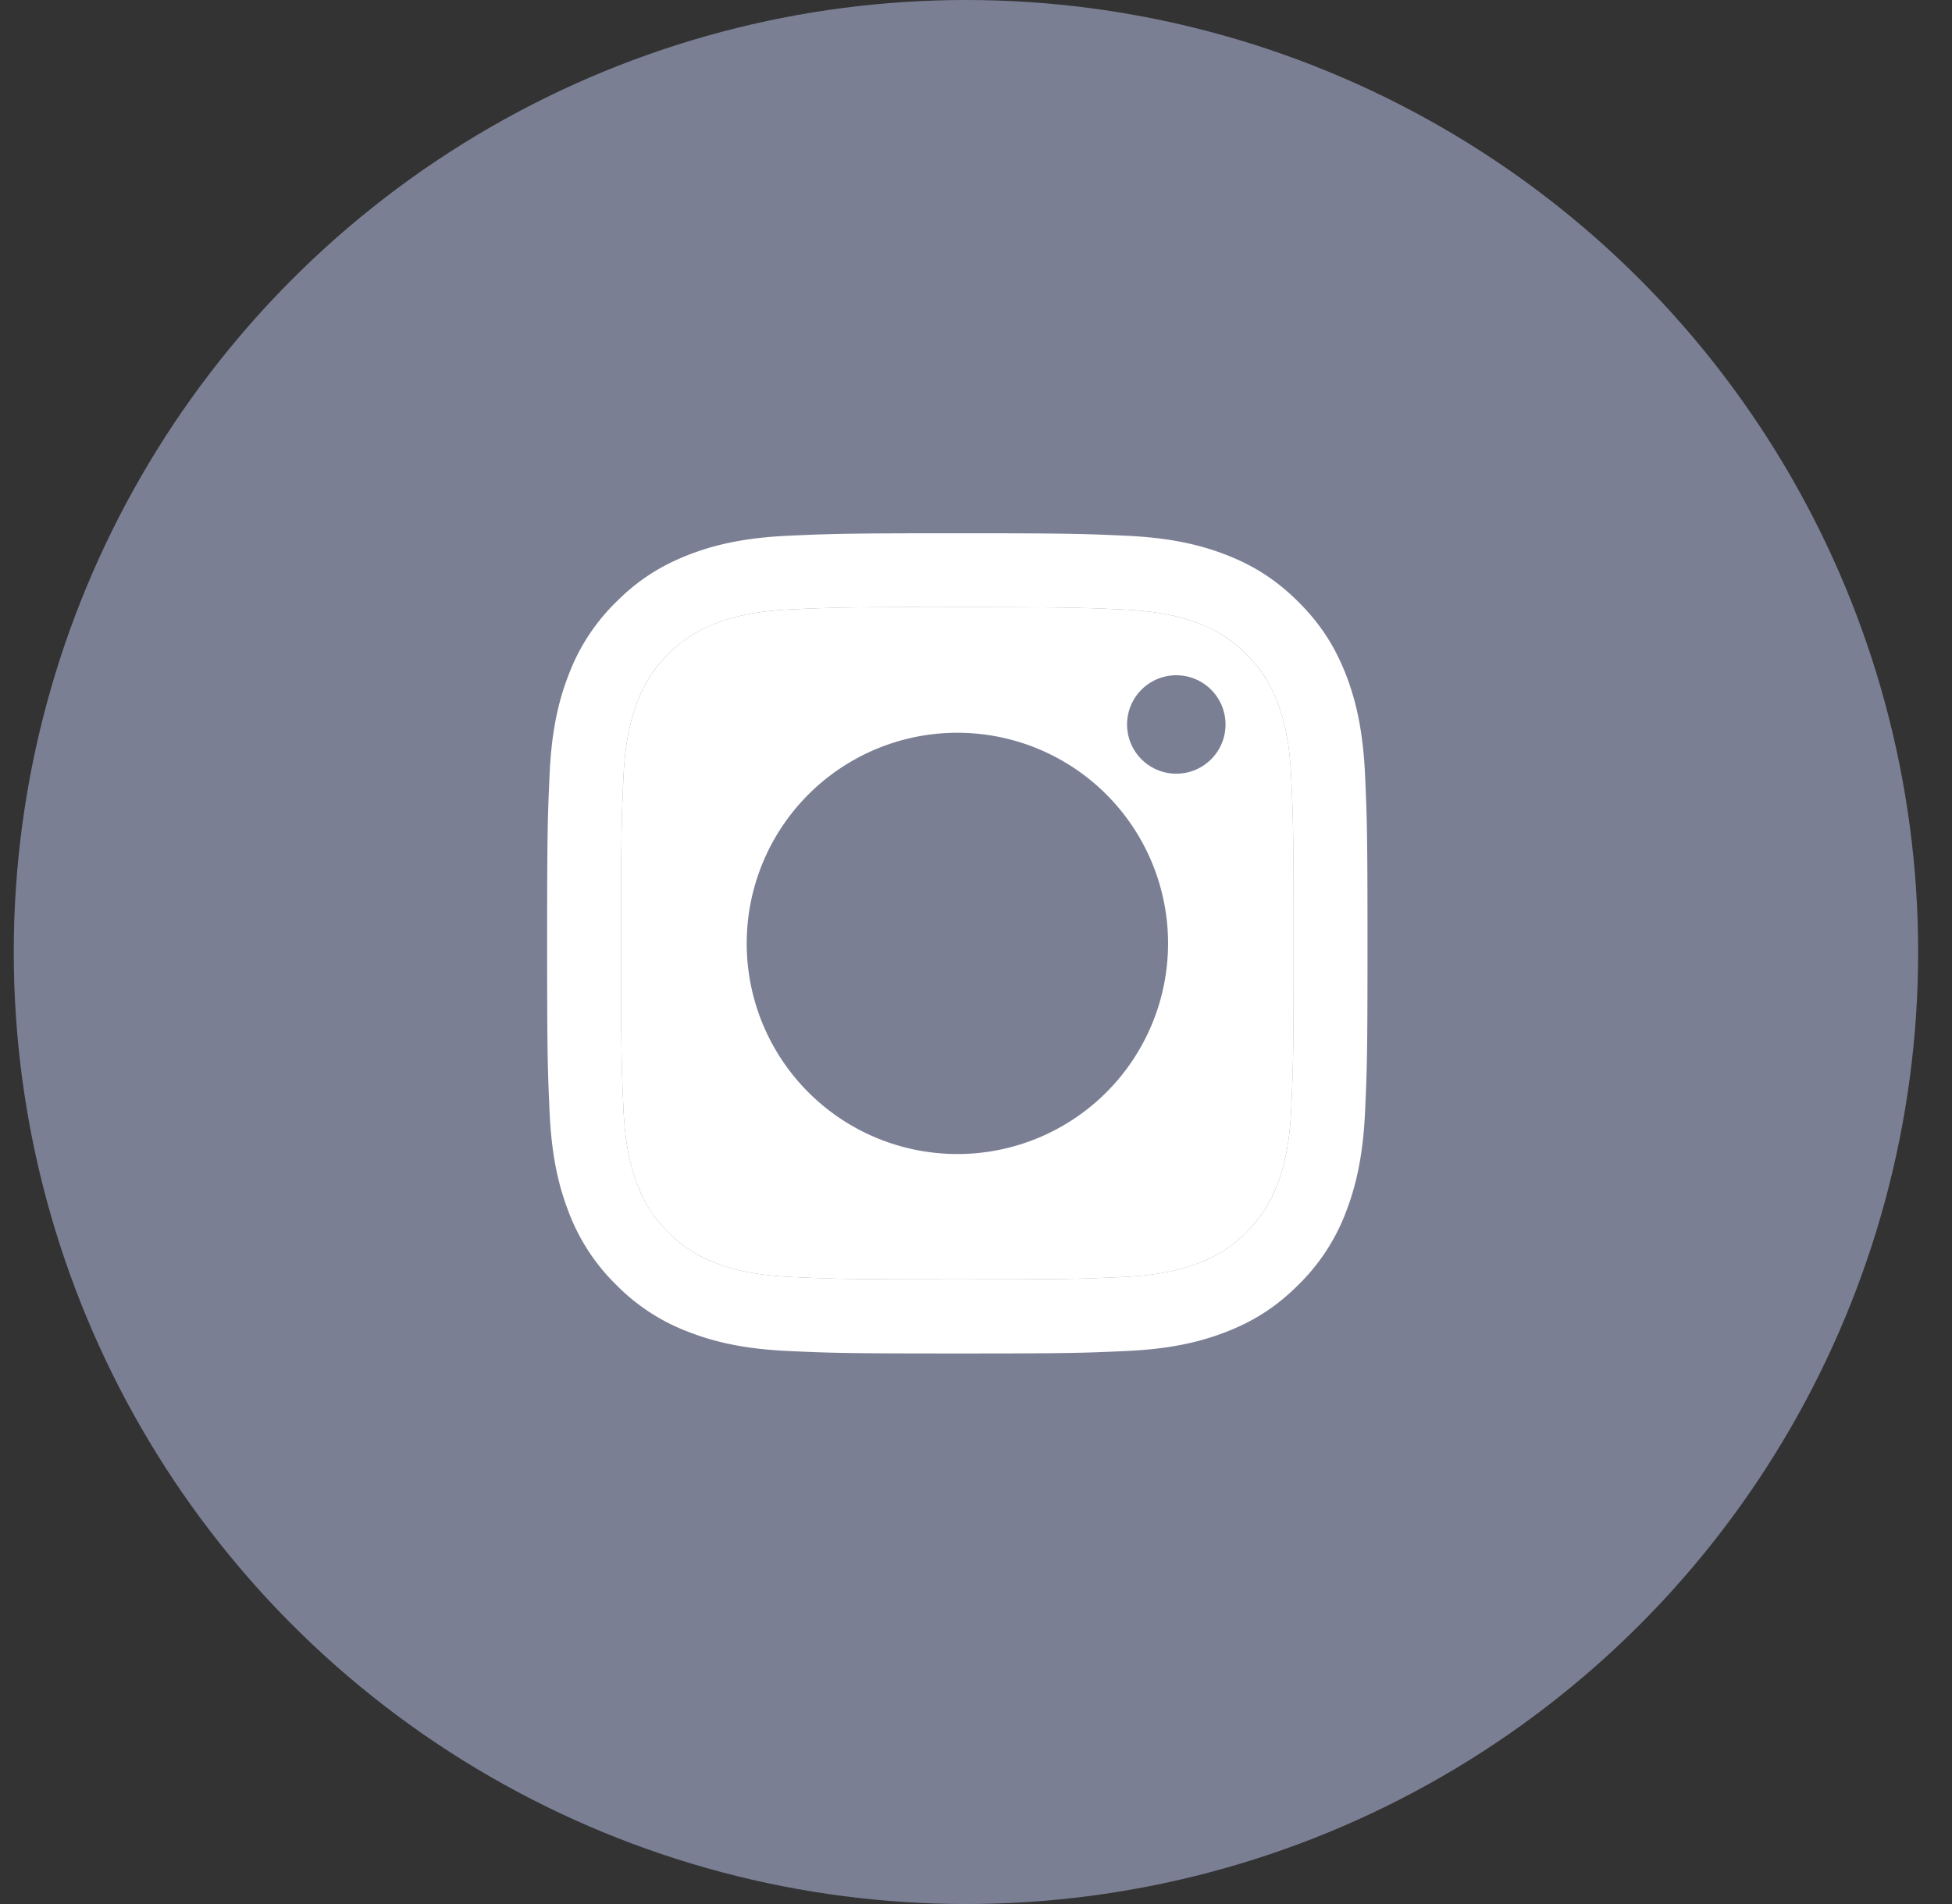 <svg width="41" height="40" fill="none" xmlns="http://www.w3.org/2000/svg"><rect width="100%" height="100%" fill="#333333" stroke="none"/><circle cx="20.289" cy="20" r="20" fill="#7B7F94"/><path fill-rule="evenodd" clip-rule="evenodd" d="M19.821 12.756h-.486v-.002c-1.605.001-1.913.012-2.708.048-.84.039-1.296.179-1.6.297a2.668 2.668 0 00-.99.645 2.67 2.67 0 00-.645.99c-.118.304-.259.76-.297 1.6-.041.908-.05 1.18-.05 3.48 0 2.301.009 2.574.05 3.482.038.84.179 1.296.297 1.6.156.401.343.688.644.99.302.301.59.488.991.644.304.118.76.258 1.6.297.908.041 1.18.05 3.481.05 2.3 0 2.573-.009 3.482-.05.84-.039 1.296-.179 1.6-.297.402-.156.688-.343.99-.644.301-.302.488-.588.644-.99.118-.303.258-.76.297-1.6.041-.907.05-1.18.05-3.48 0-2.299-.009-2.572-.05-3.48-.038-.84-.179-1.296-.297-1.599a2.673 2.673 0 00-.645-.99 2.664 2.664 0 00-.99-.645c-.303-.118-.76-.258-1.6-.297-.908-.041-1.18-.05-3.48-.05h-.288zm4.886 1.43a1.034 1.034 0 100 2.068 1.034 1.034 0 000-2.068zm-9.023 5.633a4.425 4.425 0 118.85 0 4.425 4.425 0 01-8.85 0z" fill="#fff"/><path fill-rule="evenodd" clip-rule="evenodd" d="M16.556 11.255c.919-.042 1.213-.052 3.552-.052h-.002c2.34 0 2.633.01 3.552.052.917.042 1.543.187 2.093.4.567.22 1.046.515 1.525.994.48.479.774.96.995 1.526.211.548.357 1.174.4 2.091.041.92.052 1.213.052 3.553s-.01 2.632-.052 3.551c-.043.917-.189 1.543-.4 2.091a4.228 4.228 0 01-.995 1.526c-.478.48-.958.775-1.525.995-.548.213-1.175.358-2.092.4-.919.042-1.212.052-3.552.052s-2.633-.01-3.552-.052c-.917-.042-1.543-.187-2.091-.4a4.217 4.217 0 01-1.526-.995 4.22 4.22 0 01-.994-1.526c-.212-.548-.358-1.174-.4-2.091-.041-.919-.052-1.212-.052-3.552s.011-2.633.052-3.552c.041-.917.187-1.543.4-2.091a4.23 4.23 0 01.995-1.526c.479-.48.96-.773 1.526-.994.548-.213 1.174-.358 2.09-.4zm3.265 1.5h.287c2.3 0 2.573.009 3.482.05.84.039 1.296.179 1.6.297.401.156.688.343.99.644.301.302.488.589.644.991.118.303.259.76.297 1.6.041.907.05 1.18.05 3.48 0 2.299-.009 2.572-.05 3.48-.039.84-.179 1.296-.297 1.599a2.662 2.662 0 01-.645.99 2.664 2.664 0 01-.99.644c-.303.118-.76.258-1.6.297-.907.041-1.18.05-3.48.05-2.301 0-2.574-.009-3.482-.05-.84-.039-1.296-.18-1.6-.297a2.67 2.67 0 01-.99-.645 2.67 2.67 0 01-.645-.99c-.118-.303-.259-.759-.297-1.599-.041-.908-.05-1.181-.05-3.482 0-2.3.009-2.572.05-3.48.038-.84.179-1.296.297-1.6a2.67 2.67 0 01.644-.99c.302-.302.59-.488.991-.645.304-.118.76-.258 1.6-.297.795-.036 1.103-.047 2.709-.048v.002h.485z" fill="#fff"/></svg>
